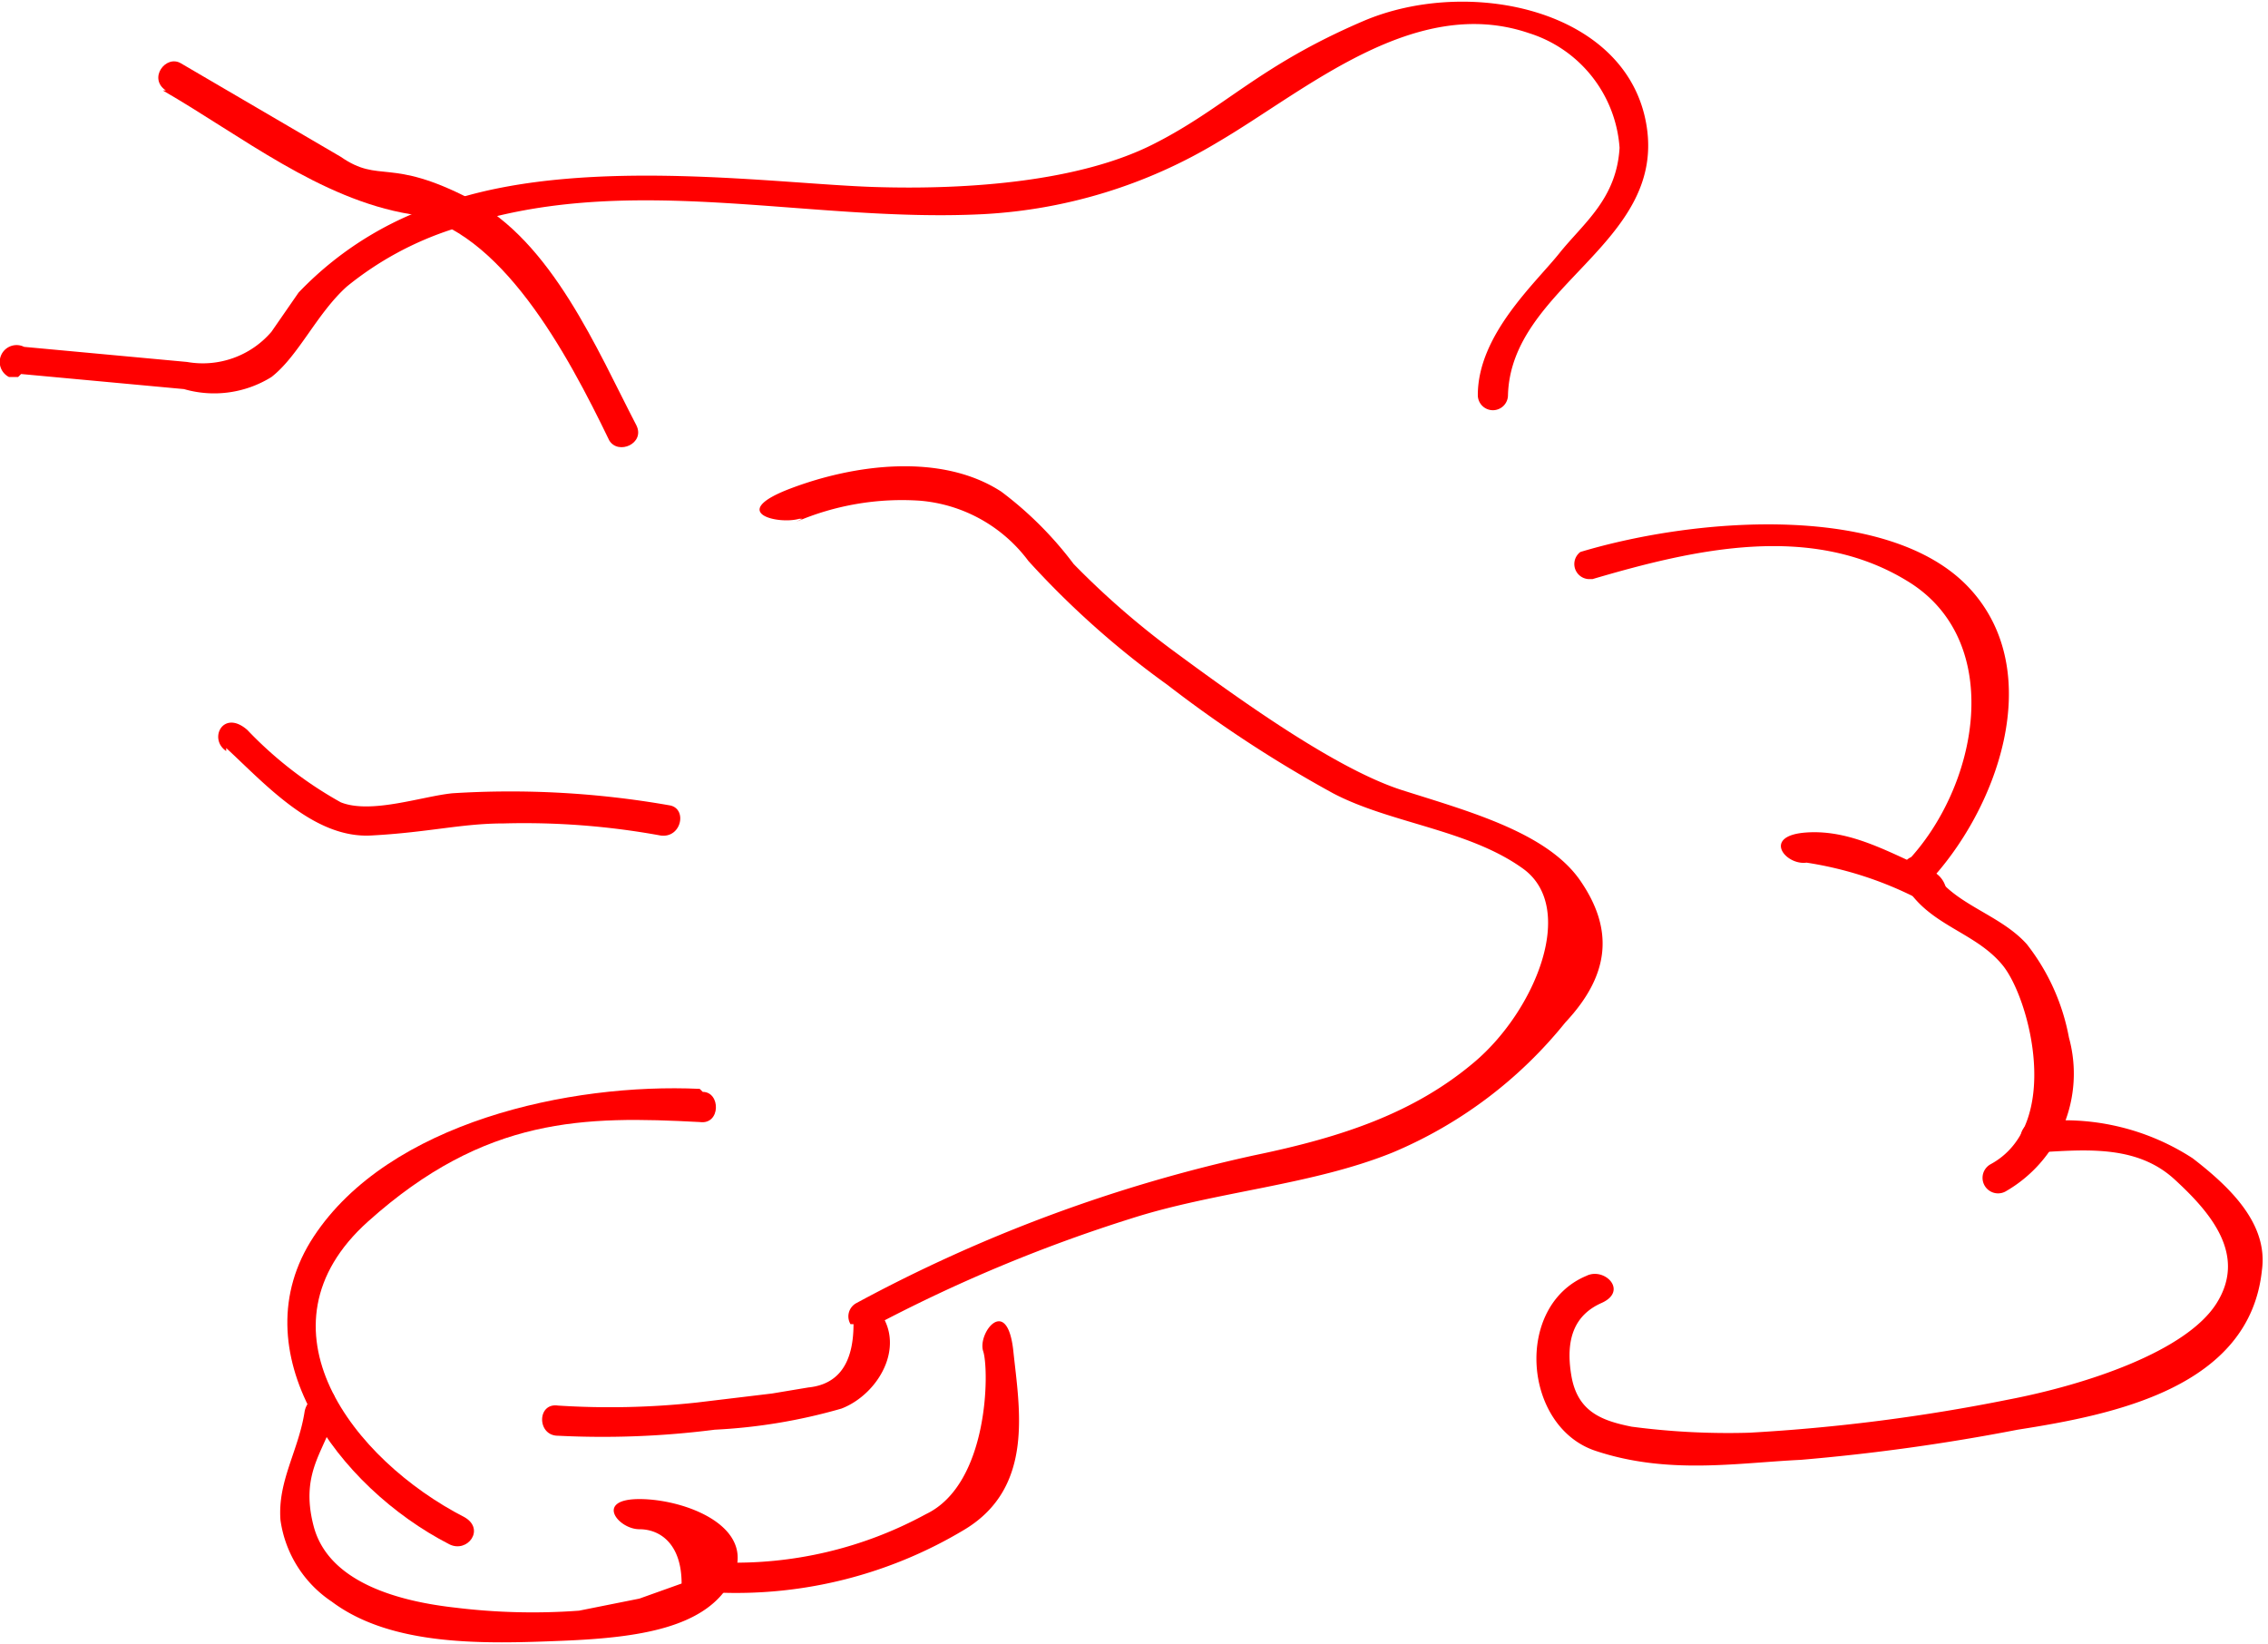 <svg xmlns="http://www.w3.org/2000/svg" viewBox="0 0 75.2 54.5"><defs><style>.d09d2e73-0960-4427-aea7-bb8bb1e482e3{fill:red;}</style></defs><title>boudin</title><g id="b067ccfc-71bb-468a-b997-a6f1c248a0e3" data-name="Calque 2"><g id="e68f6b7b-1eef-4345-8fbc-3b9715fc81fd" data-name="0d702492-4cb5-476f-95ff-53889390e778"><path class="d09d2e73-0960-4427-aea7-bb8bb1e482e3" d="M64.1,28.9c-1.4-.6-2.7-1.4-4.2-1.3s-.7,1.1,0,1a12.1,12.1,0,0,1,3.7,1.2C64.8,30.3,64.7,29.2,64.1,28.9Z"/><path class="d09d2e73-0960-4427-aea7-bb8bb1e482e3" d="M.7,12.4l5.4.5A3.6,3.6,0,0,0,9,12.5c.9-.7,1.5-2.1,2.5-3a10.8,10.8,0,0,1,3.5-1.9c5.7-2,11.7-.2,17.6-.5a16.8,16.8,0,0,0,7.8-2.4C43.3,3,46.9-.2,50.7,1.1a4.3,4.3,0,0,1,3,3.8c-.1,1.7-1.2,2.5-2,3.5S49,11.1,49,13.1a.5.5,0,0,0,.5.5.5.5,0,0,0,.5-.5c.1-3.6,5.2-5,4.6-8.9S48.7-.8,45.2.7s-4.6,2.9-7,4.1-6,1.5-9.2,1.4-9.4-1-13.9.4A11.3,11.3,0,0,0,9.9,9.7L9,11a3,3,0,0,1-2.8,1L.8,11.5a.5.5,0,1,0-.5,1H.6Z"/><path class="d09d2e73-0960-4427-aea7-bb8bb1e482e3" d="M7.5,24.8c1.3,1.2,2.9,3,4.8,2.9s3-.4,4.4-.4a25.1,25.1,0,0,1,5.2.4c.7.1.9-.9.3-1a30.5,30.5,0,0,0-7.2-.4c-1,.1-2.7.7-3.7.3a13,13,0,0,1-3.1-2.4c-.8-.7-1.3.3-.7.7Z"/><path class="d09d2e73-0960-4427-aea7-bb8bb1e482e3" d="M26.4,17.3a8.9,8.9,0,0,1,4.1-.7,5,5,0,0,1,3.6,2,29.3,29.3,0,0,0,4.6,4.1,41.8,41.8,0,0,0,5.5,3.6c1.9,1,4.5,1.2,6.3,2.5s.4,4.7-1.6,6.4-4.4,2.5-7.3,3.1a50.3,50.3,0,0,0-13.2,4.9.5.5,0,0,0-.2.7h.1c0,1.3-.5,2-1.5,2.1l-1.2.2-2.5.3a26.8,26.8,0,0,1-4.6.1c-.7-.1-.7,1,0,1a29.3,29.3,0,0,0,5.2-.2,18.4,18.4,0,0,0,4.2-.7c1.3-.5,2.3-2.3,1-3.5v.8a50.8,50.8,0,0,1,8.6-3.6c2.8-.9,6-1.1,8.7-2.2a14.6,14.6,0,0,0,5.7-4.3c1.5-1.6,1.6-3.1.5-4.7s-3.7-2.3-5.9-3-5.4-3-7.7-4.7a27.4,27.4,0,0,1-3.2-2.8,12,12,0,0,0-2.4-2.4c-2-1.3-4.9-.9-7-.1s-.4,1.2.3,1h.1Z"/><path class="d09d2e73-0960-4427-aea7-bb8bb1e482e3" d="M52.8,19.2c3.4-1,7.3-1.9,10.5.1s2.3,6.8-.1,9.3a.5.5,0,0,0,.7.7c2.3-2.4,4-7,1.4-9.8s-8.9-2.4-12.9-1.2a.5.5,0,0,0,.3.9h.1Z"/><path class="d09d2e73-0960-4427-aea7-bb8bb1e482e3" d="M63.2,29.4c.8,1.3,2.3,1.5,3.2,2.6s2,5.3-.4,6.6a.5.5,0,0,0,.5.9,4.5,4.5,0,0,0,2.1-5.1,7.1,7.1,0,0,0-1.4-3.1c-.9-1-2.4-1.3-3.1-2.4s-1.3-.1-.9.4Z"/><path class="d09d2e73-0960-4427-aea7-bb8bb1e482e3" d="M67.7,38.2c1.6-.1,3.2-.2,4.4.9s2.4,2.5,1.4,4.1-4.3,2.7-6.9,3.2a60.7,60.7,0,0,1-8.6,1.1,24.4,24.4,0,0,1-3.9-.2c-1-.2-1.8-.5-2-1.7s.1-2,1-2.4.1-1.2-.5-.9c-2.4,1-2.1,5,.3,5.8s4.7.4,6.8.3a67.8,67.8,0,0,0,7.2-1c3.2-.5,7.7-1.4,8.1-5.3.2-1.5-1-2.7-2.3-3.7a7.8,7.8,0,0,0-5.2-1.2.5.5,0,1,0,0,1h-.1Z"/><path class="d09d2e73-0960-4427-aea7-bb8bb1e482e3" d="M23.2,36.1c-4.3-.2-10.3,1.1-12.8,4.9s.8,8.3,4.5,10.2c.6.3,1.2-.5.5-.9-3.7-1.9-7.1-6.3-3.2-9.8s7.2-3.5,11-3.3c.7.1.7-1,.1-1Z"/><path class="d09d2e73-0960-4427-aea7-bb8bb1e482e3" d="M10.1,46.8c-.2,1.3-.9,2.3-.8,3.6A3.9,3.9,0,0,0,11,53.1c2,1.5,5.1,1.4,7.6,1.3s4.9-.4,5.7-2.1-1.6-2.6-3.1-2.6-.7,1,0,1,1.4.5,1.4,1.8l-1.4.5-2,.4a21,21,0,0,1-4.1-.1c-1.8-.2-4.2-.8-4.7-2.7s.5-2.6.7-3.8-.9-.6-1,0Z"/><path class="d09d2e73-0960-4427-aea7-bb8bb1e482e3" d="M23.8,52.8A14.7,14.7,0,0,0,32,50.7c2.3-1.4,1.8-4,1.6-5.9s-1.2-.6-1,0,.2,4.4-1.9,5.4a13.2,13.2,0,0,1-6.8,1.6.5.5,0,1,0-.1,1h0Z"/><path class="d09d2e73-0960-4427-aea7-bb8bb1e482e3" d="M5.4,3C8,4.5,10.6,6.6,13.6,7.1s5.2,4.6,6.6,7.5c.3.5,1.2.1.9-.5-1.3-2.5-2.8-6.1-5.5-7.5s-3-.5-4.3-1.4L6,2.1c-.5-.3-1.1.5-.5.9Z"/></g></g></svg>